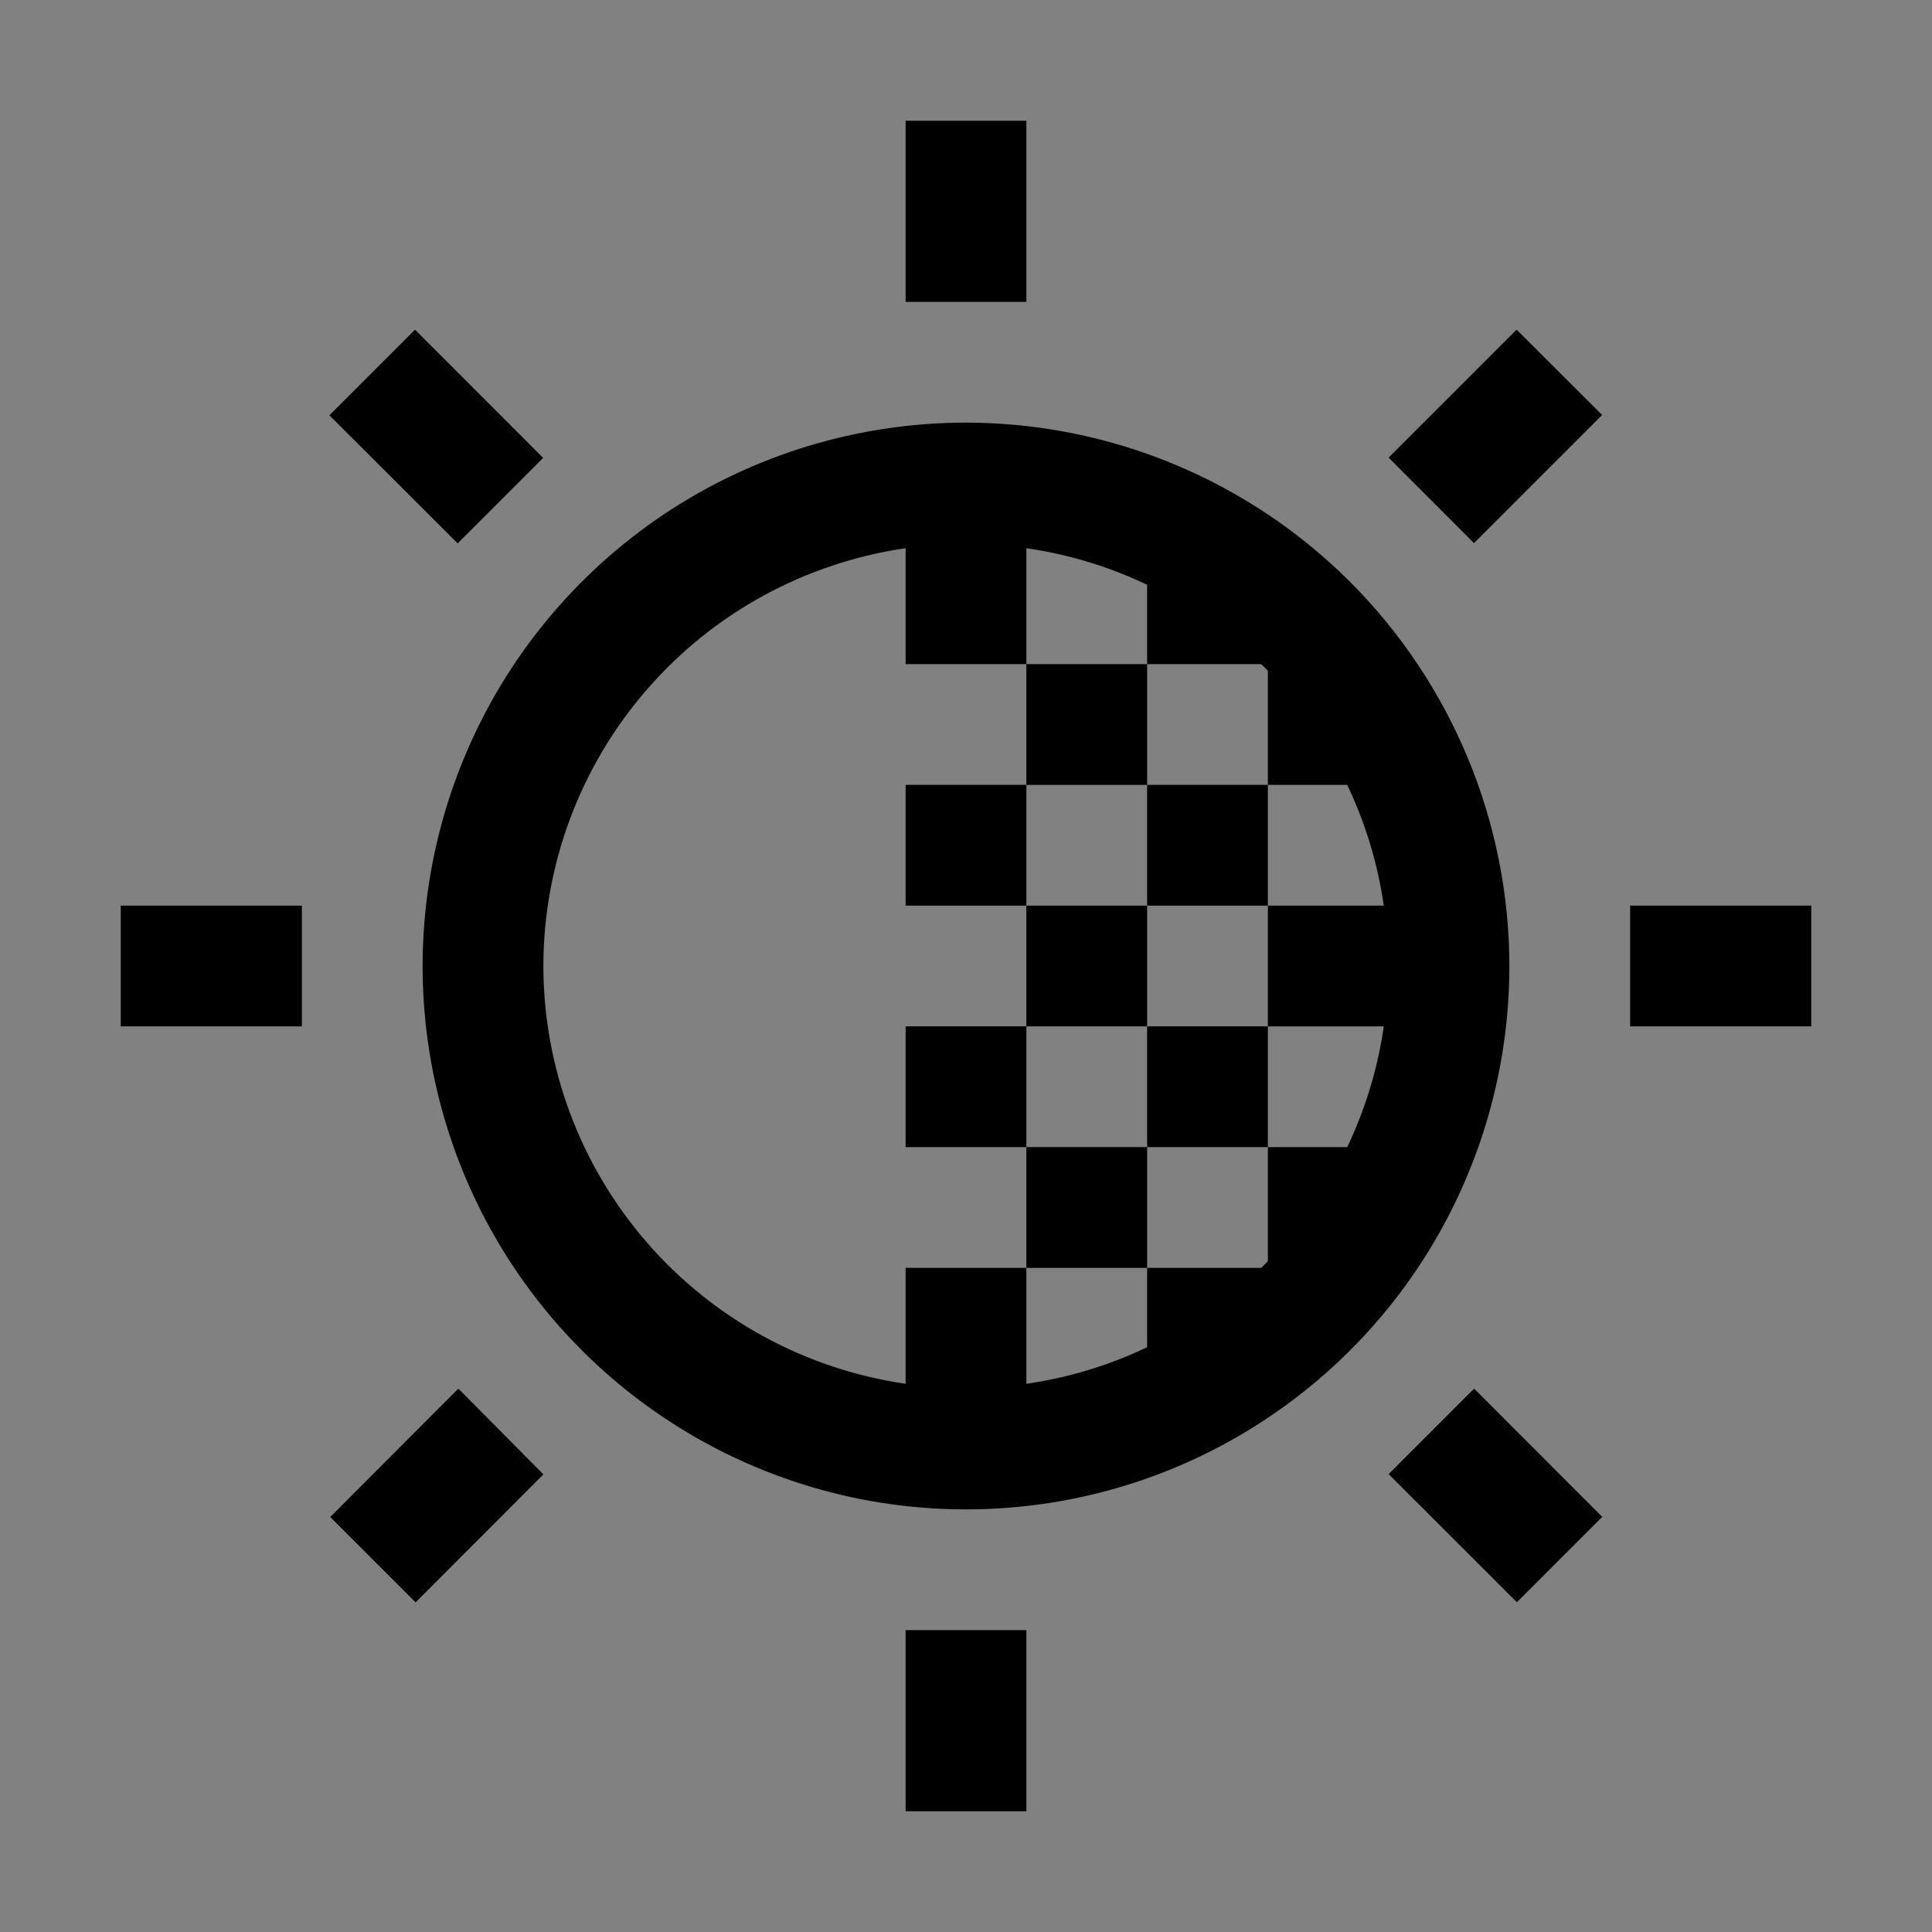 <svg viewBox="0 0 16 16" fill="none" xmlns="http://www.w3.org/2000/svg">
<rect x="0" y="0" width="16" height="16" fill="#808080" stroke="none"/>
<rect width="16" height="16" fill="white" fill-opacity="0.01" style="mix-blend-mode:multiply"/>
<path d="M8.5 1H7.5V2.5H8.5V1Z" fill="currentColor"/>
<path d="M15 7.5H13.5V8.5H15V7.5Z" fill="currentColor"/>
<path d="M8.5 13.5H7.5V15H8.5V13.5Z" fill="currentColor"/>
<path d="M2.5 7.5H1V8.5H2.5V7.5Z" fill="currentColor"/>
<path d="M3.437 2.73L2.728 3.439L3.79 4.5L4.498 3.792L3.437 2.73Z" fill="currentColor"/>
<path d="M12.56 2.73L11.5 3.79L12.207 4.498L13.268 3.437L12.56 2.73Z" fill="currentColor"/>
<path d="M12.208 11.5L11.5 12.208L12.562 13.269L13.269 12.562L12.208 11.5Z" fill="currentColor"/>
<path d="M2.735 12.563L3.796 11.5L4.5 12.21L3.442 13.27L2.735 12.563Z" fill="currentColor"/>
<path d="M8.5 6.5H7.5V7.5H8.5V6.5Z" fill="currentColor"/>
<path d="M10.5 6.5H9.5V7.5H10.5V6.5Z" fill="currentColor"/>
<path d="M9.5 5.5H8.5V6.5H9.5V5.5Z" fill="currentColor"/>
<path d="M9.5 7.5H8.5V8.5H9.5V7.5Z" fill="currentColor"/>
<path d="M9.5 9.5H8.5V10.5H9.5V9.5Z" fill="currentColor"/>
<path d="M8.5 8.5H7.5V9.5H8.5V8.5Z" fill="currentColor"/>
<path d="M10.5 8.5H9.5V9.5H10.5V8.5Z" fill="currentColor"/>
<path d="M8 3.5C7.11 3.5 6.24 3.764 5.5 4.258C4.76 4.753 4.183 5.456 3.843 6.278C3.502 7.1 3.413 8.005 3.586 8.878C3.76 9.751 4.189 10.553 4.818 11.182C5.447 11.811 6.249 12.24 7.122 12.414C7.995 12.587 8.9 12.498 9.722 12.158C10.544 11.817 11.247 11.24 11.742 10.5C12.236 9.76 12.5 8.89 12.5 8C12.499 6.807 12.024 5.663 11.181 4.819C10.337 3.976 9.193 3.501 8 3.5ZM4.5 8C4.501 7.159 4.805 6.347 5.356 5.712C5.907 5.076 6.668 4.661 7.5 4.54V5.5H8.5L8.5 4.54C8.847 4.59 9.184 4.692 9.5 4.843L9.5 5.5H10.445C10.464 5.518 10.482 5.537 10.5 5.555L10.5 6.5H11.157C11.308 6.816 11.41 7.153 11.46 7.5H10.5V8.5H11.46C11.41 8.847 11.308 9.184 11.157 9.5H10.5L10.5 10.445C10.482 10.464 10.463 10.482 10.445 10.5H9.5L9.5 11.157C9.184 11.308 8.847 11.41 8.5 11.46L8.5 10.5H7.5V11.46C6.668 11.339 5.907 10.924 5.356 10.288C4.805 9.653 4.501 8.841 4.5 8Z" fill="currentColor"/>
</svg>
